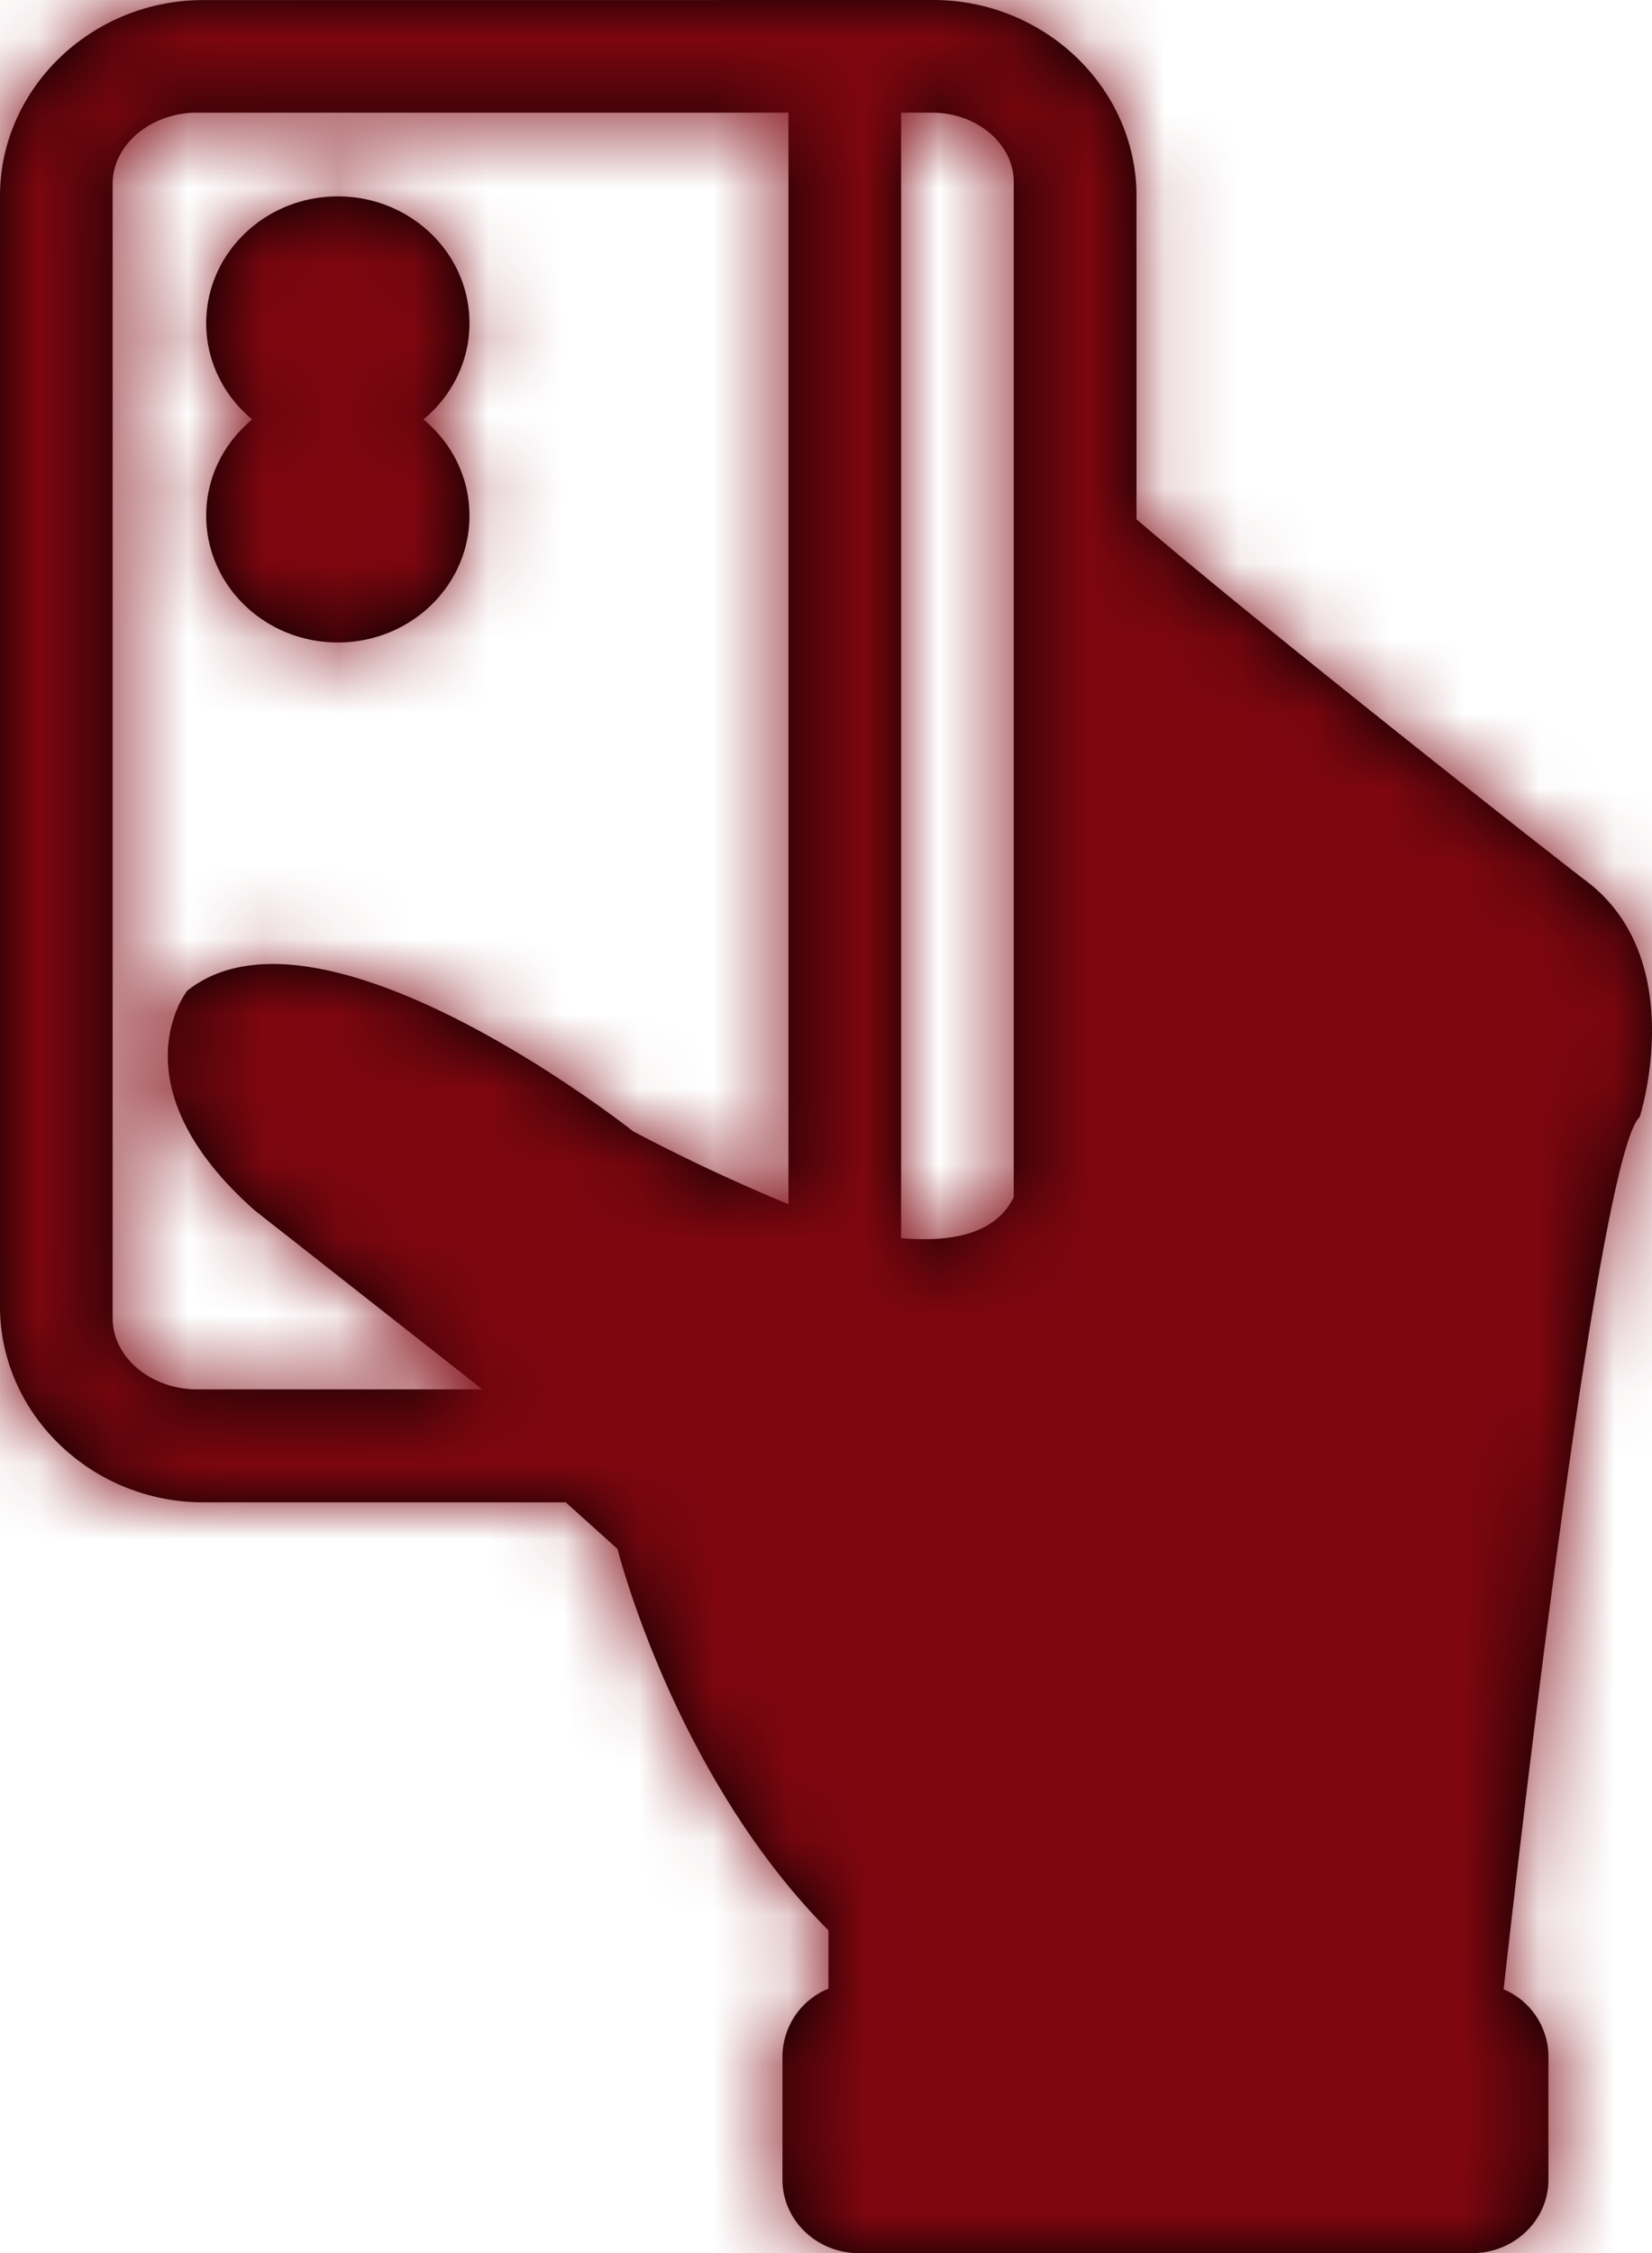 <svg xmlns="http://www.w3.org/2000/svg" xmlns:xlink="http://www.w3.org/1999/xlink" width="22" height="30" viewBox="0 0 22 30">
    <defs>
        <path id="a" d="M15.135 6.912V2.608c0-1.432-1.22-2.608-2.707-2.608L2.707.001C1.22.001 0 1.177 0 2.61v14.786c0 1.432 1.22 2.608 2.707 2.608h4.827l.69.621s.748 3.003 2.808 5.078v.777a.98.98 0 0 0-.612.898v1.644c0 .54.455.979 1.016.979h8.17c.56 0 1.015-.438 1.015-.979v-1.644a.976.976 0 0 0-.597-.89c.235-2.104 1.275-11.138 1.813-11.615 0-.003.675-2.104-.723-3.15-.334-.25-4.36-3.416-5.98-4.81zM12.41 1.5c.598 0 1.09.415 1.09.922V15.94c-.23.475-.795.608-1.5.546V1.5h.41zm-9.782 17c-.619 0-1.128-.426-1.128-.947V2.447c0-.52.507-.947 1.128-.947H10.5v14.534a24.465 24.465 0 0 1-2.067-.969s-4.15-3.295-5.94-1.873c0 0-.988 1.249.896 2.922L6.425 18.5H2.628zm.118-11.634c0 .933.785 1.689 1.753 1.689.968 0 1.753-.756 1.753-1.689 0-.513-.238-.972-.613-1.281.375-.31.613-.769.613-1.282 0-.932-.785-1.688-1.753-1.688-.968 0-1.753.756-1.753 1.688 0 .513.238.972.613 1.282-.376.31-.613.768-.613 1.281z"/>
    </defs>
    <g fill="none" fill-rule="evenodd">
        <mask id="b" fill="#fff">
            <use xlink:href="#a"/>
        </mask>
        <use fill="#000" fill-rule="nonzero" xlink:href="#a"/>
        <g fill="#7d060f" fill-rule="nonzero" mask="url(#b)">
            <path d="M-41.905-35h105V65h-105z"/>
        </g>
    </g>
</svg>
